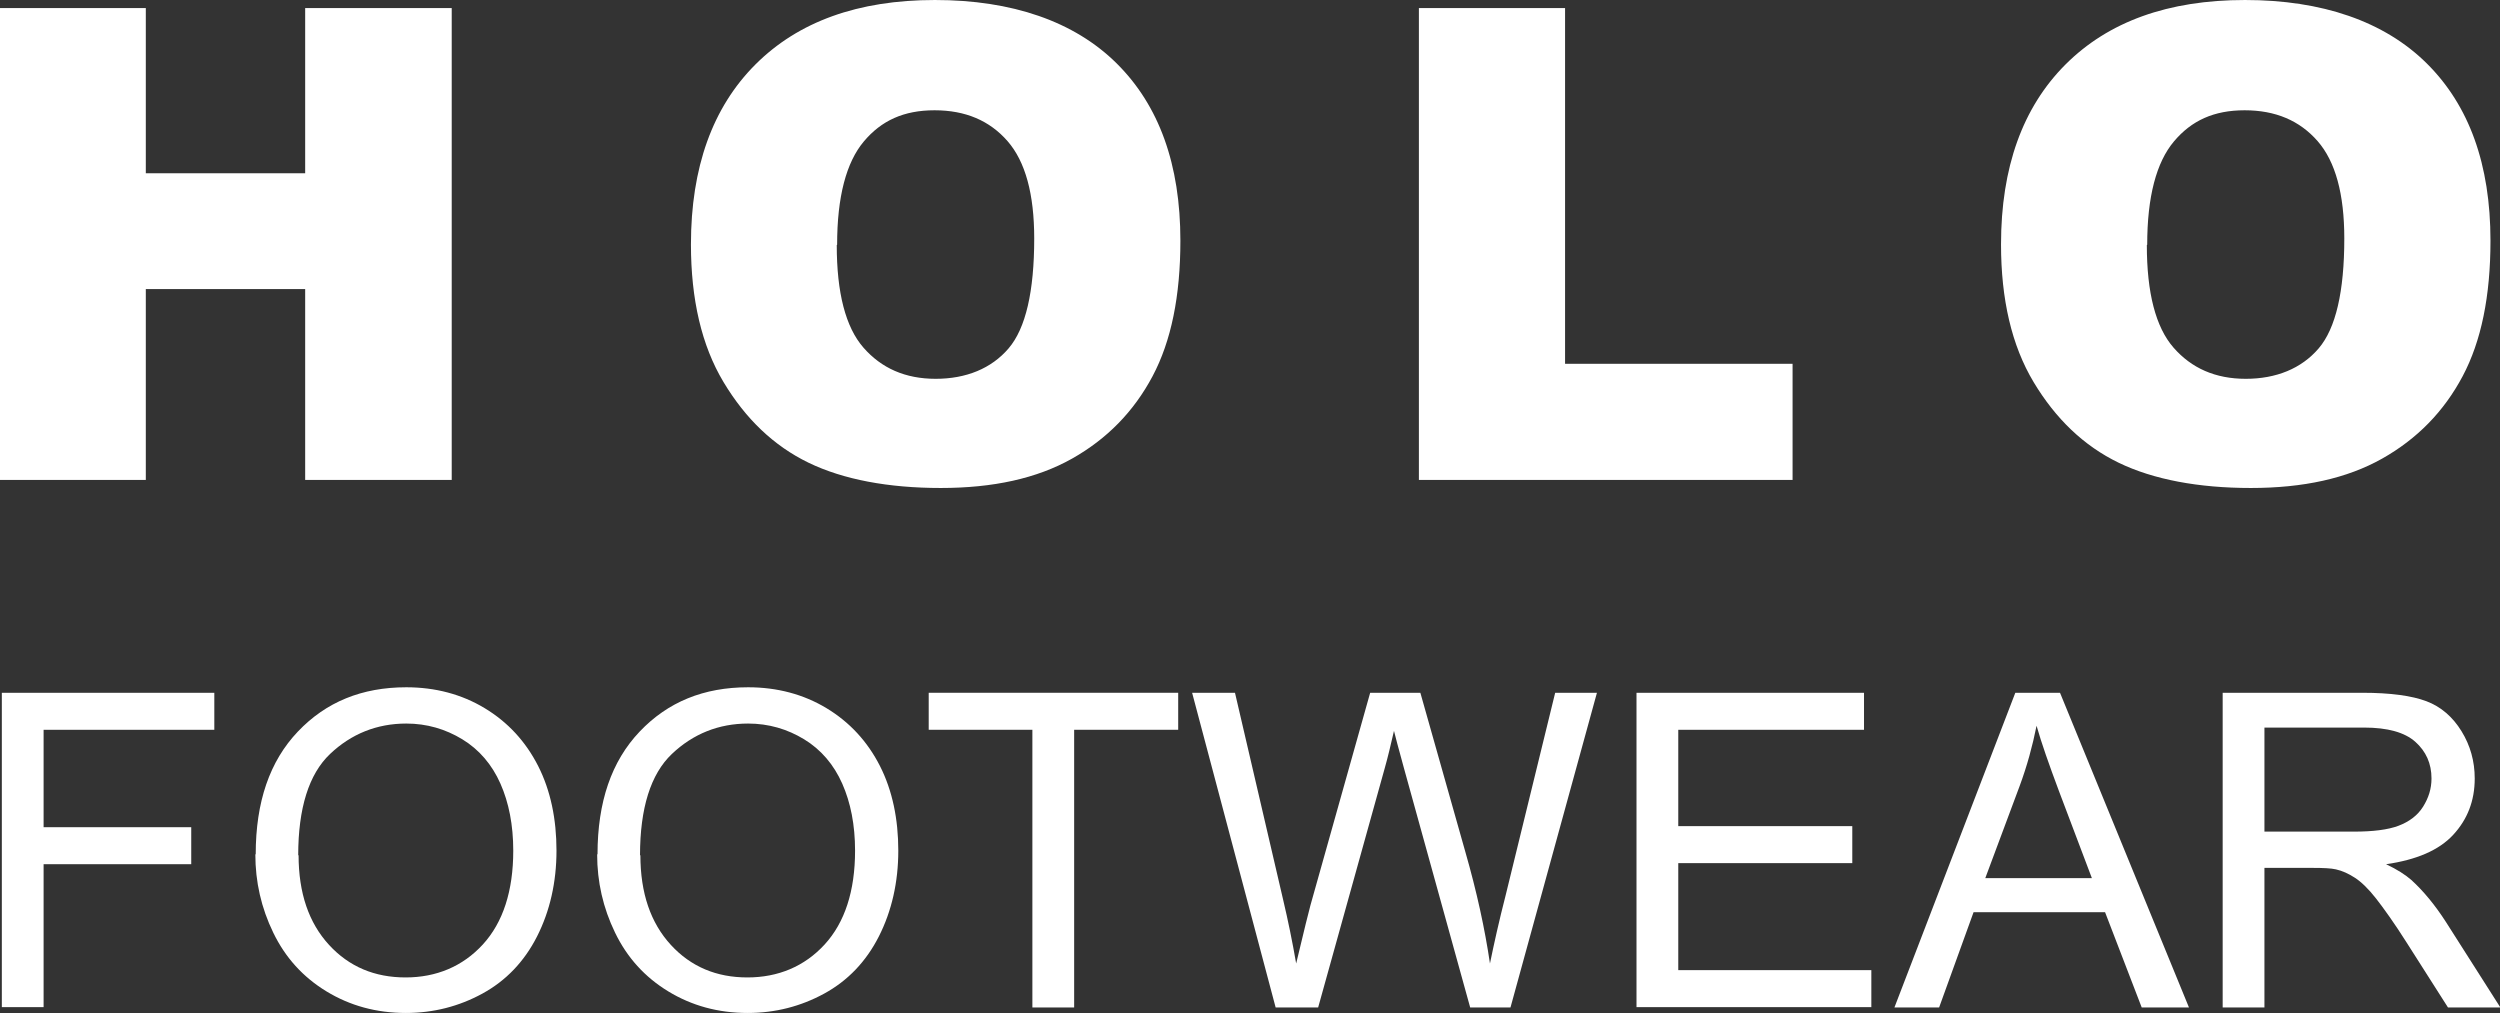 <?xml version="1.0" encoding="UTF-8"?><svg id="Layer_1" xmlns="http://www.w3.org/2000/svg" viewBox="0 0 68.24 27.65"><rect x="0" y="0" width="68.24" height="27.65" fill="#333333" stroke="none"/><defs><style>.cls-1{fill:#fff;}</style></defs><path class="cls-1" d="M0,.22H3.98V4.73h4.35V.22h4V13.1h-4V7.89H3.98v5.21H0V.22Z"/><path class="cls-1" d="M18.86,6.67c0-2.1,.59-3.74,1.76-4.91s2.8-1.76,4.9-1.76,3.8,.58,4.96,1.73,1.74,2.76,1.74,4.84c0,1.51-.25,2.74-.76,3.7s-1.24,1.71-2.2,2.25-2.15,.8-3.58,.8-2.66-.23-3.61-.69-1.72-1.2-2.32-2.2-.89-2.26-.89-3.76Zm3.98,.02c0,1.3,.24,2.24,.73,2.8s1.14,.85,1.97,.85,1.52-.28,1.99-.83,.7-1.56,.7-3c0-1.21-.24-2.1-.73-2.66s-1.15-.84-1.99-.84-1.45,.28-1.93,.85-.73,1.51-.73,2.82Z"/><path class="cls-1" d="M38.74,.22h3.98V9.93h6.21v3.17h-10.2V.22Z"/><path class="cls-1" d="M54.62,6.67c0-2.1,.59-3.74,1.76-4.91s2.8-1.76,4.9-1.76,3.8,.58,4.96,1.73,1.74,2.76,1.74,4.84c0,1.51-.25,2.74-.76,3.7s-1.24,1.71-2.2,2.25-2.15,.8-3.58,.8-2.66-.23-3.61-.69-1.72-1.2-2.32-2.2-.89-2.26-.89-3.76Zm3.98,.02c0,1.3,.24,2.24,.73,2.8s1.14,.85,1.97,.85,1.52-.28,1.99-.83,.7-1.56,.7-3c0-1.21-.24-2.1-.73-2.66s-1.15-.84-1.99-.84-1.45,.28-1.93,.85-.73,1.51-.73,2.82Z"/><path class="cls-1" d="M.05,27.5v-8.59H5.85v1.01H1.19v2.66H5.22v1.01H1.19v3.9H.05Z"/><path class="cls-1" d="M6.98,23.32c0-1.43,.38-2.54,1.15-3.35s1.75-1.21,2.96-1.21c.79,0,1.51,.19,2.14,.57s1.12,.91,1.46,1.58,.5,1.45,.5,2.31-.18,1.65-.53,2.34-.85,1.21-1.49,1.56-1.34,.53-2.09,.53c-.81,0-1.53-.2-2.17-.59s-1.12-.92-1.45-1.6-.49-1.39-.49-2.14Zm1.17,.02c0,1.04,.28,1.85,.83,2.45s1.25,.89,2.09,.89,1.56-.3,2.11-.9,.83-1.46,.83-2.56c0-.7-.12-1.31-.35-1.83s-.58-.93-1.04-1.21-.97-.43-1.53-.43c-.8,0-1.5,.28-2.08,.83s-.87,1.48-.87,2.77Z"/><path class="cls-1" d="M16.31,23.32c0-1.43,.38-2.54,1.15-3.35s1.75-1.21,2.96-1.21c.79,0,1.51,.19,2.14,.57s1.12,.91,1.46,1.58,.5,1.45,.5,2.31-.18,1.65-.53,2.34-.85,1.21-1.49,1.56-1.34,.53-2.09,.53c-.81,0-1.53-.2-2.17-.59s-1.12-.92-1.45-1.6-.49-1.39-.49-2.14Zm1.17,.02c0,1.04,.28,1.85,.83,2.45s1.25,.89,2.09,.89,1.56-.3,2.11-.9,.83-1.46,.83-2.56c0-.7-.12-1.31-.35-1.83s-.58-.93-1.04-1.21-.97-.43-1.53-.43c-.8,0-1.5,.28-2.08,.83s-.87,1.48-.87,2.77Z"/><path class="cls-1" d="M28.18,27.5v-7.58h-2.83v-1.01h6.81v1.01h-2.84v7.58h-1.14Z"/><path class="cls-1" d="M34.82,27.5l-2.28-8.59h1.17l1.31,5.63c.14,.59,.26,1.18,.36,1.76,.22-.92,.35-1.45,.39-1.59l1.63-5.8h1.37l1.23,4.35c.31,1.08,.53,2.09,.67,3.04,.11-.54,.25-1.17,.43-1.87l1.35-5.52h1.14l-2.36,8.59h-1.1l-1.81-6.54c-.15-.55-.24-.88-.27-1.01-.09,.39-.17,.73-.25,1.01l-1.82,6.54h-1.16Z"/><path class="cls-1" d="M44.67,27.5v-8.59h6.21v1.01h-5.07v2.63h4.75v1.01h-4.75v2.92h5.27v1.01h-6.41Z"/><path class="cls-1" d="M51.71,27.5l3.3-8.59h1.22l3.52,8.59h-1.29l-1-2.6h-3.59l-.94,2.6h-1.21Zm2.48-3.53h2.91l-.9-2.38c-.27-.72-.48-1.32-.61-1.78-.11,.55-.26,1.1-.46,1.64l-.94,2.52Z"/><path class="cls-1" d="M60.67,27.5v-8.59h3.81c.77,0,1.35,.08,1.75,.23s.72,.43,.96,.82,.36,.82,.36,1.29c0,.61-.2,1.12-.59,1.54s-1,.68-1.83,.8c.3,.14,.53,.29,.69,.43,.33,.3,.65,.69,.94,1.14l1.49,2.34h-1.43l-1.14-1.79c-.33-.52-.61-.91-.82-1.18s-.41-.46-.58-.57-.34-.19-.52-.23c-.13-.03-.34-.04-.63-.04h-1.32v3.81h-1.14Zm1.14-4.8h2.44c.52,0,.93-.05,1.22-.16s.52-.28,.67-.52,.23-.49,.23-.77c0-.41-.15-.74-.44-1s-.76-.39-1.4-.39h-2.72v2.84Z"/></svg>